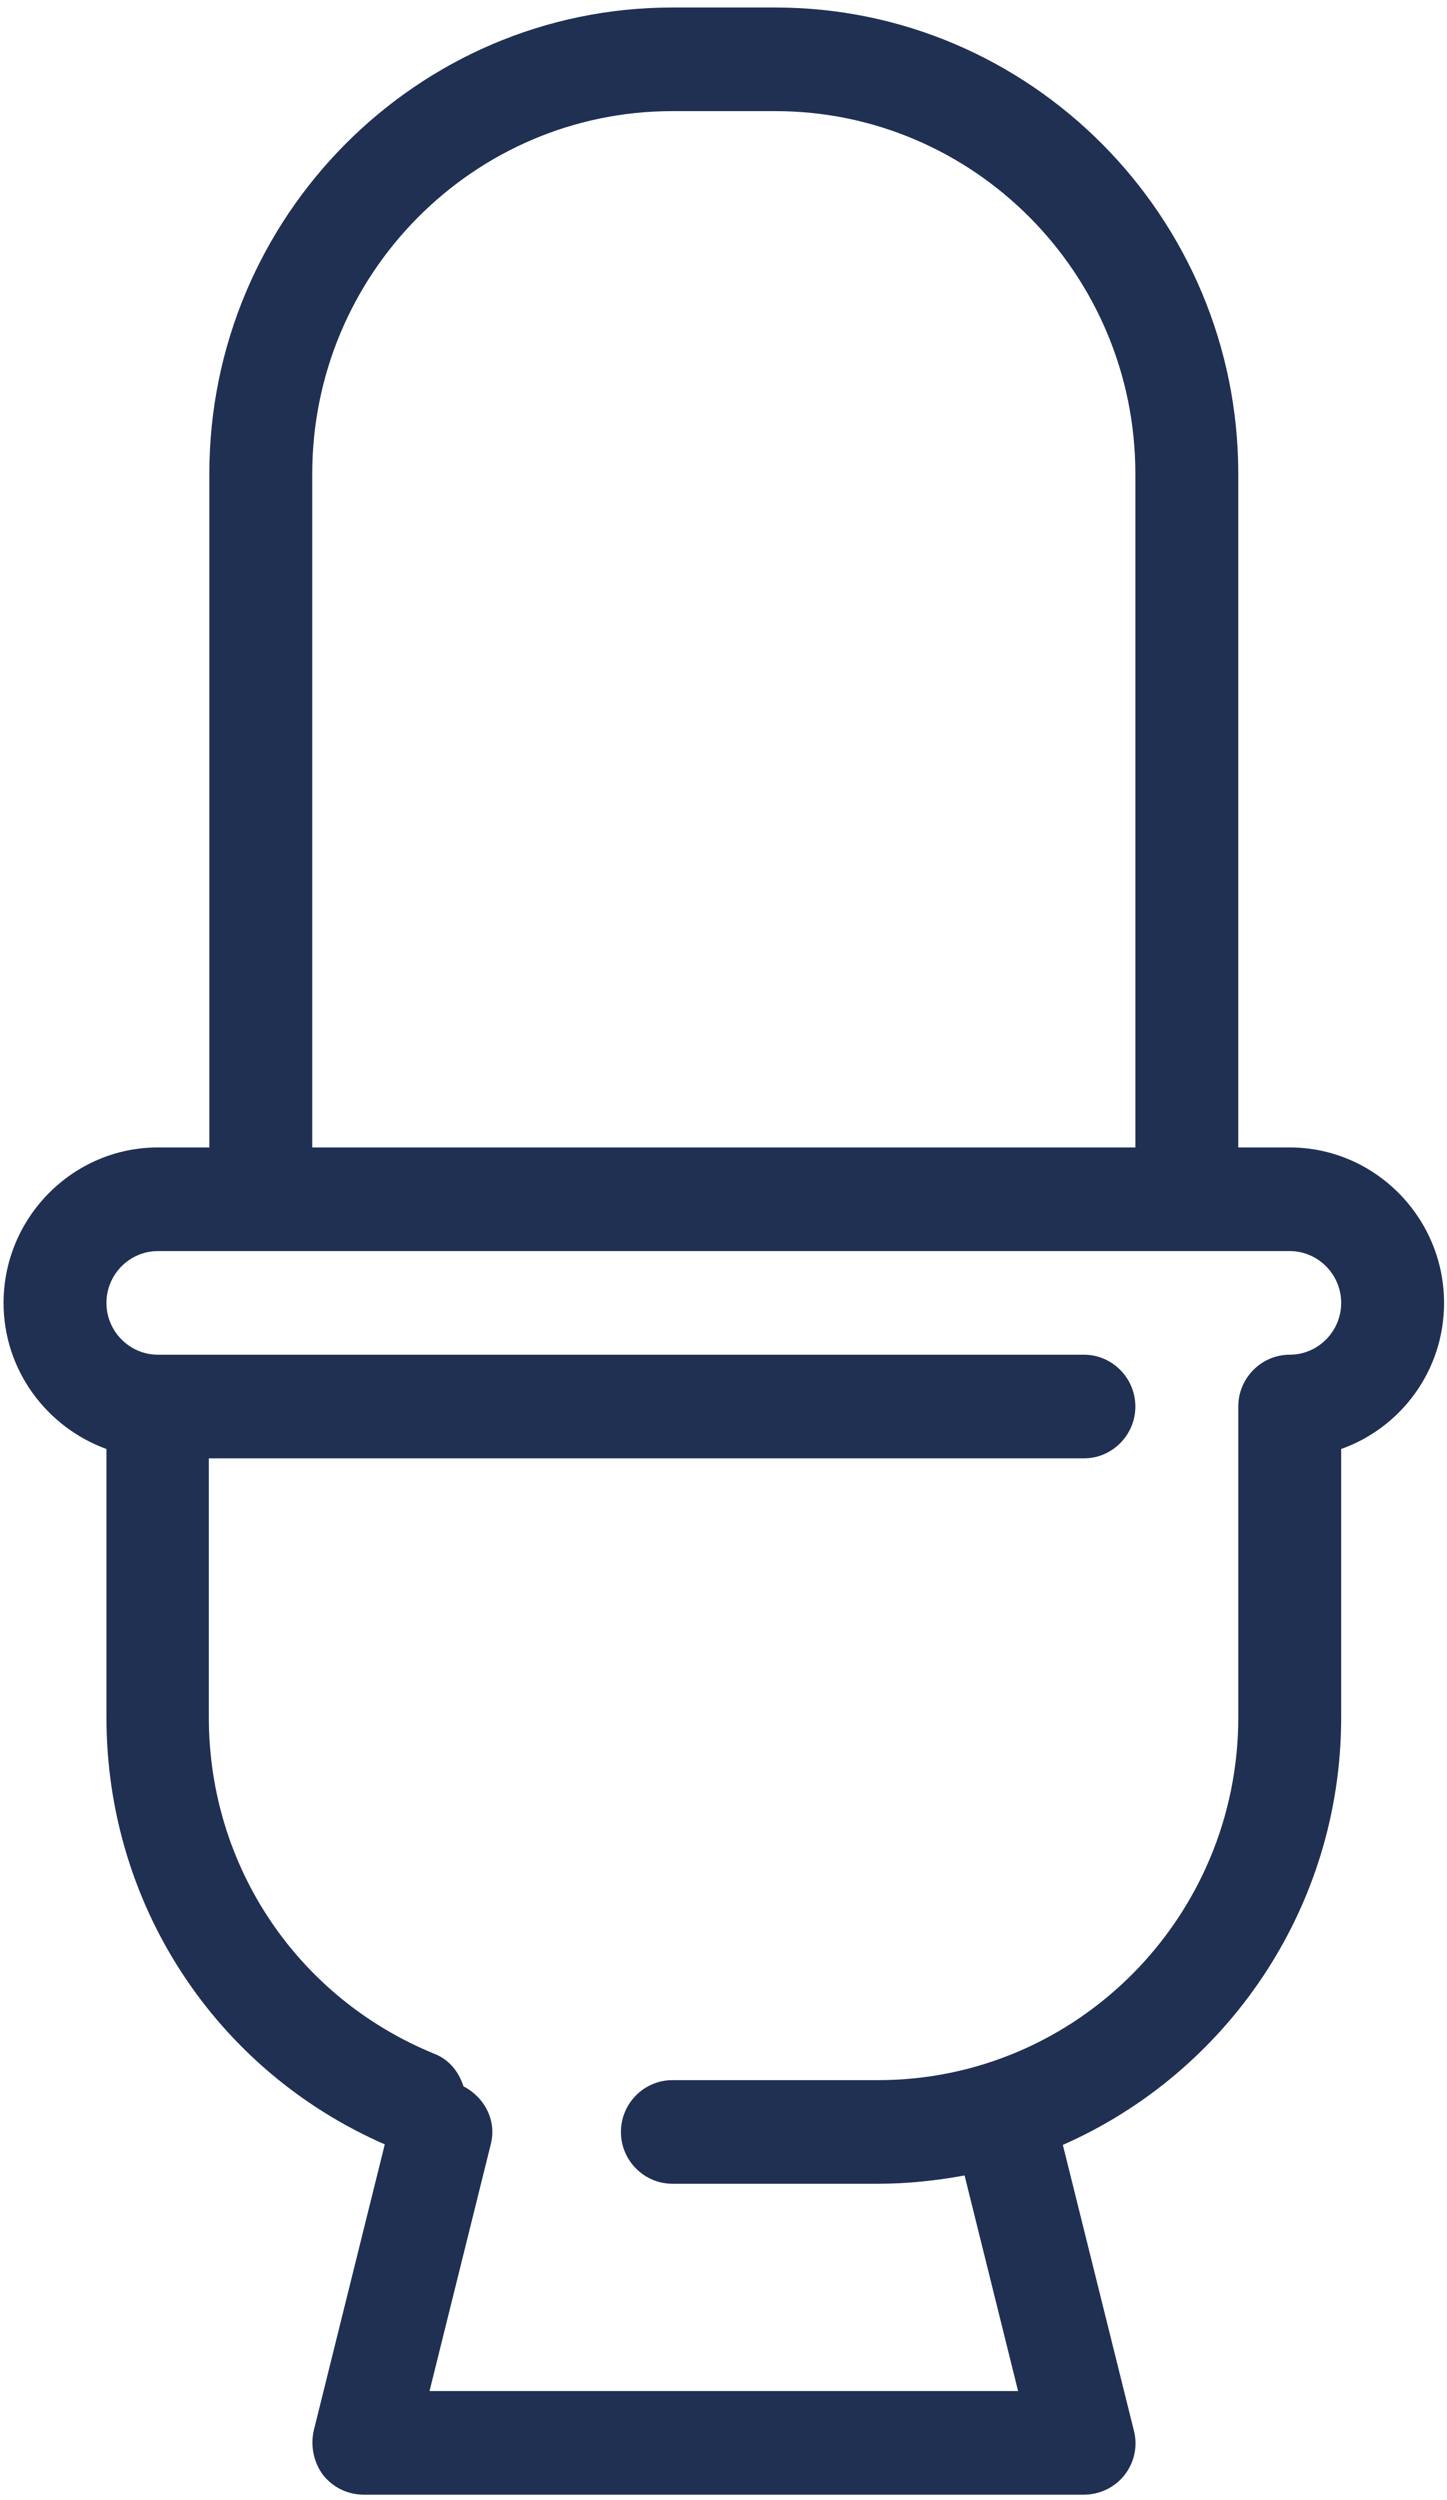 <svg width="66" height="114" viewBox="0 0 66 114" fill="none" xmlns="http://www.w3.org/2000/svg">
<path d="M51.294 112.854C51.739 112.287 51.904 111.531 51.716 110.822L48.478 97.803C55.94 94.519 61.173 87.029 61.173 78.311V66.072C63.895 65.104 65.866 62.505 65.866 59.41C65.866 55.511 62.698 52.321 58.826 52.321H56.48V21.606C56.48 9.887 46.999 0.342 35.361 0.342H30.667C19.028 0.342 9.548 9.887 9.548 21.606V52.321H7.202C3.33 52.321 0.162 55.511 0.162 59.41C0.162 62.481 2.133 65.08 4.855 66.072V78.311C4.855 86.841 9.83 94.401 17.55 97.78L14.312 110.822C14.148 111.531 14.312 112.287 14.734 112.854C15.18 113.421 15.861 113.752 16.588 113.752H49.44C50.167 113.752 50.848 113.421 51.294 112.854ZM14.242 21.606C14.242 12.486 21.61 5.067 30.667 5.067H35.361C44.418 5.067 51.786 12.486 51.786 21.606V52.321H14.242V21.606ZM19.592 109.026L22.384 97.78C22.666 96.693 22.102 95.63 21.14 95.133C20.929 94.472 20.483 93.905 19.803 93.645C13.561 91.093 9.525 85.092 9.525 78.311V66.498H49.44C50.73 66.498 51.786 65.434 51.786 64.135C51.786 62.835 50.73 61.772 49.44 61.772H7.202C5.911 61.772 4.855 60.709 4.855 59.41C4.855 58.11 5.911 57.047 7.202 57.047H58.826C60.117 57.047 61.173 58.11 61.173 59.41C61.173 60.709 60.117 61.772 58.826 61.772C57.535 61.772 56.48 62.835 56.48 64.135V78.311C56.48 87.431 49.111 94.85 40.054 94.85H30.667C29.377 94.85 28.321 95.913 28.321 97.213C28.321 98.512 29.377 99.575 30.667 99.575H40.054C41.391 99.575 42.705 99.434 43.996 99.197L46.436 109.026H19.592Z" fill="#203053"/>
</svg>
